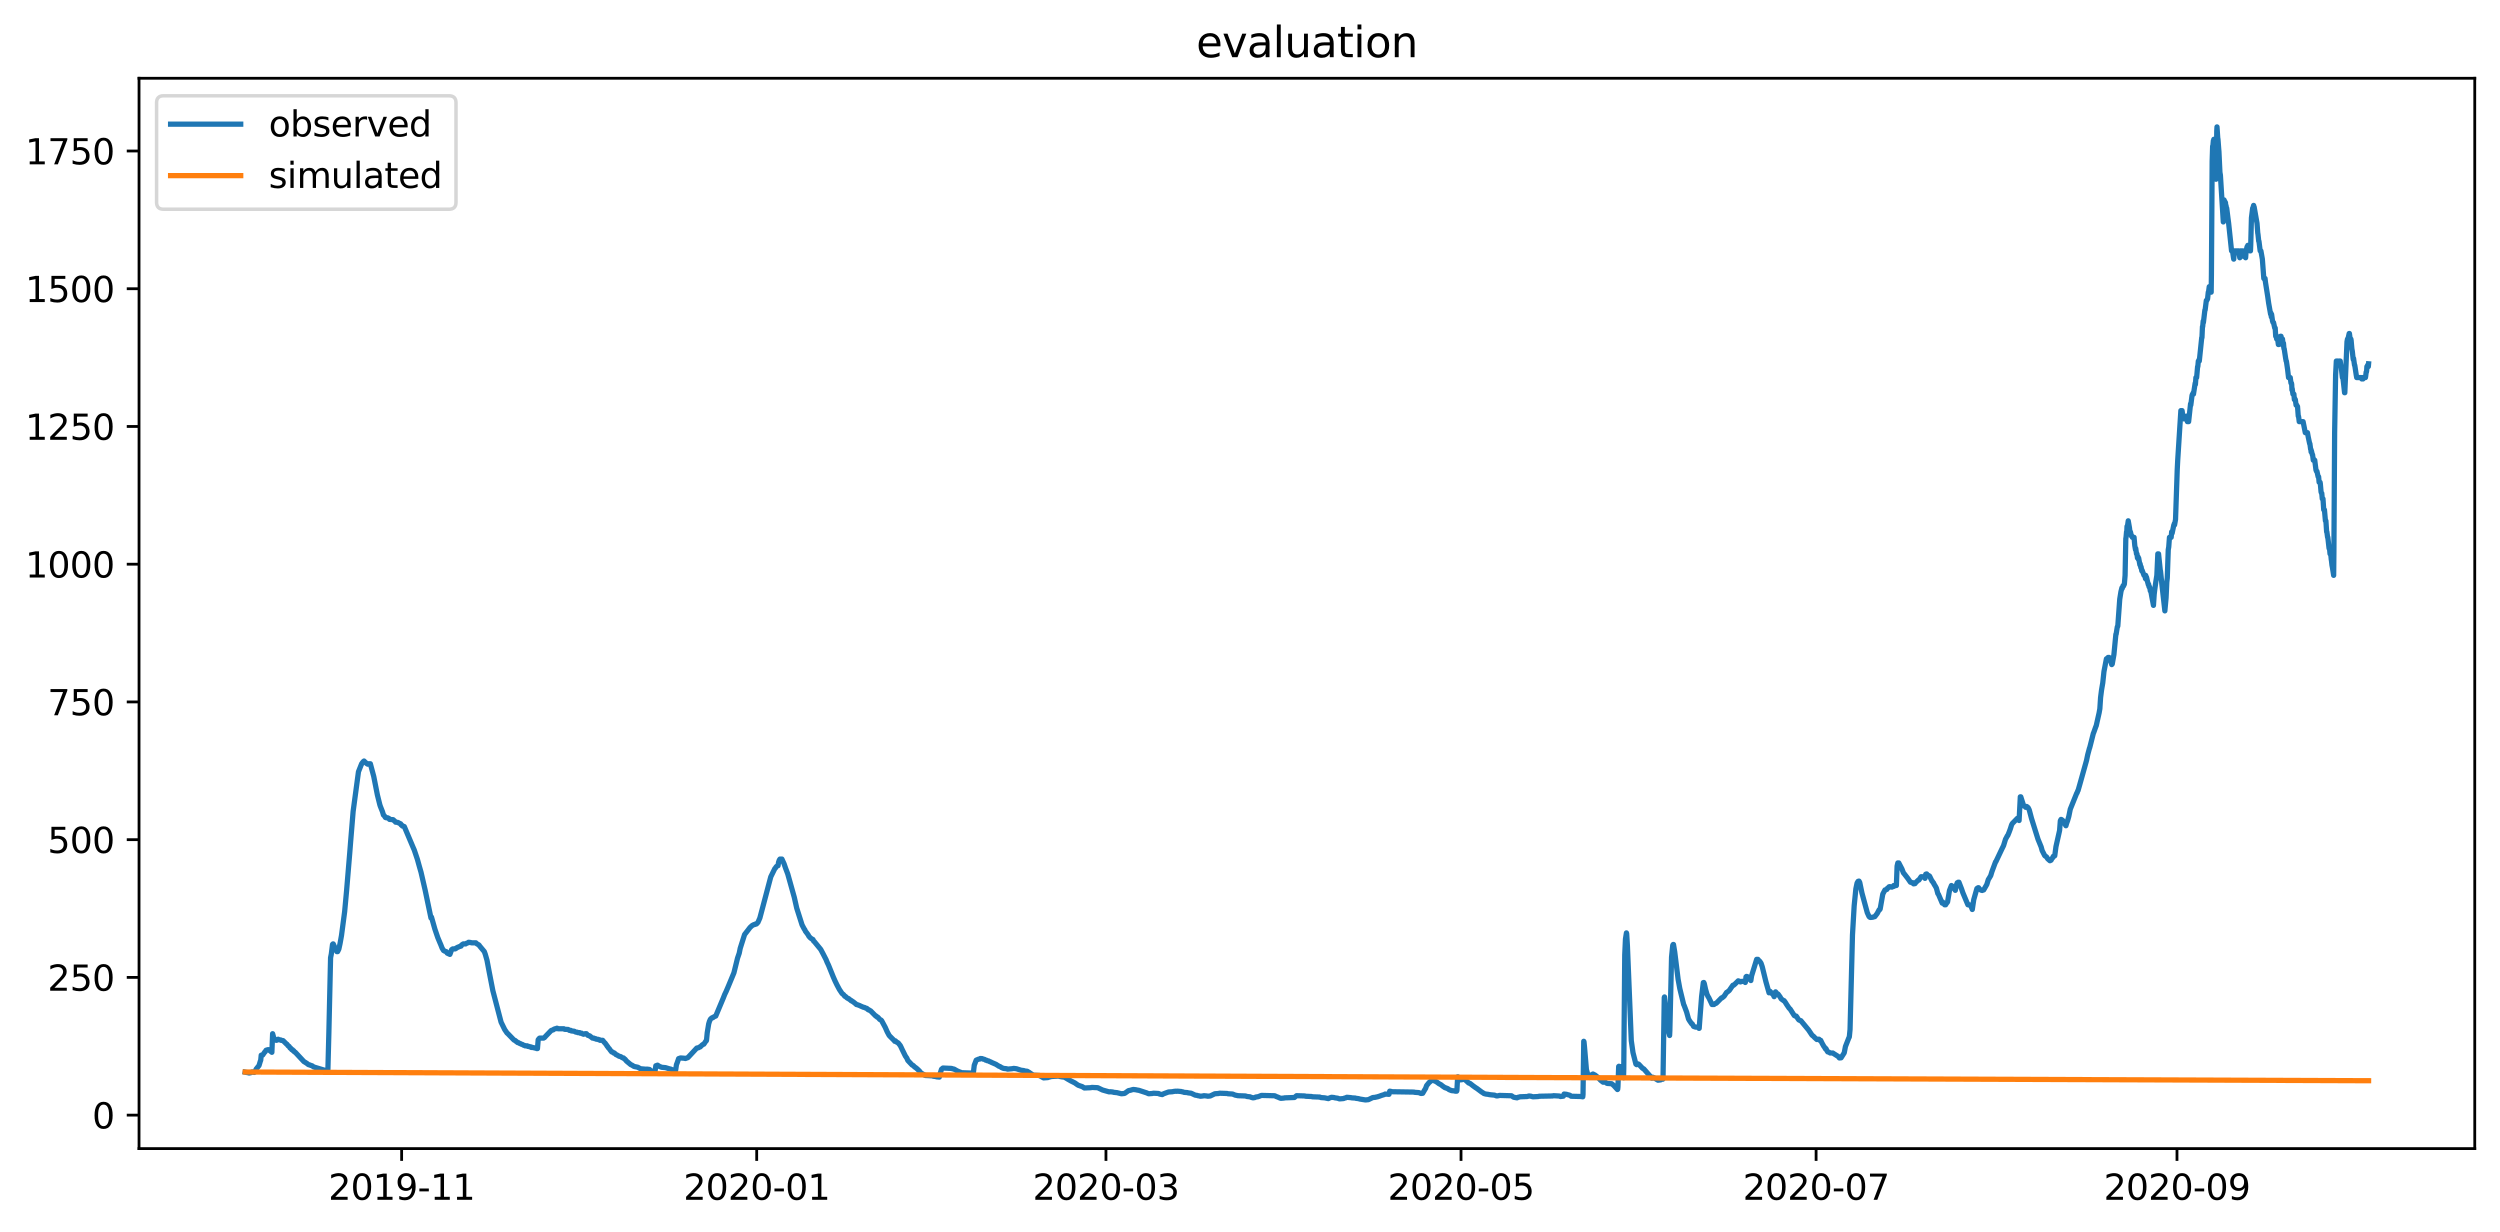 <?xml version="1.0" encoding="utf-8" standalone="no"?>
<!DOCTYPE svg PUBLIC "-//W3C//DTD SVG 1.1//EN"
  "http://www.w3.org/Graphics/SVG/1.1/DTD/svg11.dtd">
<svg xmlns:xlink="http://www.w3.org/1999/xlink" width="712.96pt" height="351.436pt" viewBox="0 0 712.96 351.436" xmlns="http://www.w3.org/2000/svg" version="1.1">
 <defs>
  <style type="text/css">*{stroke-linejoin: round; stroke-linecap: butt}</style>
 </defs>
 <g id="figure_1">
  <g id="patch_1">
   <path d="M 0 351.436 
L 712.96 351.436 
L 712.96 0 
L 0 0 
z
" style="fill: #ffffff"/>
  </g>
  <g id="axes_1">
   <g id="patch_2">
    <path d="M 39.65 327.558 
L 705.76 327.558 
L 705.76 22.318 
L 39.65 22.318 
z
" style="fill: #ffffff"/>
   </g>
   <g id="matplotlib.axis_1">
    <g id="xtick_1">
     <g id="line2d_1">
      <defs>
       <path id="m1736a0a4be" d="M 0 0 
L 0 3.5 
" style="stroke: #000000; stroke-width: 0.8"/>
      </defs>
      <g>
       <use xlink:href="#m1736a0a4be" x="114.54" y="327.558" style="stroke: #000000; stroke-width: 0.8"/>
      </g>
     </g>
     <g id="text_1">
      <!-- 2019-11 -->
      <g transform="translate(93.649 342.157) scale(0.1 -0.1)">
       <defs>
        <path id="DejaVuSans-32" d="M 1228 531 
L 3431 531 
L 3431 0 
L 469 0 
L 469 531 
Q 828 903 1448 1529 
Q 2069 2156 2228 2338 
Q 2531 2678 2651 2914 
Q 2772 3150 2772 3378 
Q 2772 3750 2511 3984 
Q 2250 4219 1831 4219 
Q 1534 4219 1204 4116 
Q 875 4013 500 3803 
L 500 4441 
Q 881 4594 1212 4672 
Q 1544 4750 1819 4750 
Q 2544 4750 2975 4387 
Q 3406 4025 3406 3419 
Q 3406 3131 3298 2873 
Q 3191 2616 2906 2266 
Q 2828 2175 2409 1742 
Q 1991 1309 1228 531 
z
" transform="scale(0.016)"/>
        <path id="DejaVuSans-30" d="M 2034 4250 
Q 1547 4250 1301 3770 
Q 1056 3291 1056 2328 
Q 1056 1369 1301 889 
Q 1547 409 2034 409 
Q 2525 409 2770 889 
Q 3016 1369 3016 2328 
Q 3016 3291 2770 3770 
Q 2525 4250 2034 4250 
z
M 2034 4750 
Q 2819 4750 3233 4129 
Q 3647 3509 3647 2328 
Q 3647 1150 3233 529 
Q 2819 -91 2034 -91 
Q 1250 -91 836 529 
Q 422 1150 422 2328 
Q 422 3509 836 4129 
Q 1250 4750 2034 4750 
z
" transform="scale(0.016)"/>
        <path id="DejaVuSans-31" d="M 794 531 
L 1825 531 
L 1825 4091 
L 703 3866 
L 703 4441 
L 1819 4666 
L 2450 4666 
L 2450 531 
L 3481 531 
L 3481 0 
L 794 0 
L 794 531 
z
" transform="scale(0.016)"/>
        <path id="DejaVuSans-39" d="M 703 97 
L 703 672 
Q 941 559 1184 500 
Q 1428 441 1663 441 
Q 2288 441 2617 861 
Q 2947 1281 2994 2138 
Q 2813 1869 2534 1725 
Q 2256 1581 1919 1581 
Q 1219 1581 811 2004 
Q 403 2428 403 3163 
Q 403 3881 828 4315 
Q 1253 4750 1959 4750 
Q 2769 4750 3195 4129 
Q 3622 3509 3622 2328 
Q 3622 1225 3098 567 
Q 2575 -91 1691 -91 
Q 1453 -91 1209 -44 
Q 966 3 703 97 
z
M 1959 2075 
Q 2384 2075 2632 2365 
Q 2881 2656 2881 3163 
Q 2881 3666 2632 3958 
Q 2384 4250 1959 4250 
Q 1534 4250 1286 3958 
Q 1038 3666 1038 3163 
Q 1038 2656 1286 2365 
Q 1534 2075 1959 2075 
z
" transform="scale(0.016)"/>
        <path id="DejaVuSans-2d" d="M 313 2009 
L 1997 2009 
L 1997 1497 
L 313 1497 
L 313 2009 
z
" transform="scale(0.016)"/>
       </defs>
       <use xlink:href="#DejaVuSans-32"/>
       <use xlink:href="#DejaVuSans-30" x="63.623"/>
       <use xlink:href="#DejaVuSans-31" x="127.246"/>
       <use xlink:href="#DejaVuSans-39" x="190.869"/>
       <use xlink:href="#DejaVuSans-2d" x="254.492"/>
       <use xlink:href="#DejaVuSans-31" x="290.576"/>
       <use xlink:href="#DejaVuSans-31" x="354.199"/>
      </g>
     </g>
    </g>
    <g id="xtick_2">
     <g id="line2d_2">
      <g>
       <use xlink:href="#m1736a0a4be" x="215.8" y="327.558" style="stroke: #000000; stroke-width: 0.8"/>
      </g>
     </g>
     <g id="text_2">
      <!-- 2020-01 -->
      <g transform="translate(194.909 342.157) scale(0.1 -0.1)">
       <use xlink:href="#DejaVuSans-32"/>
       <use xlink:href="#DejaVuSans-30" x="63.623"/>
       <use xlink:href="#DejaVuSans-32" x="127.246"/>
       <use xlink:href="#DejaVuSans-30" x="190.869"/>
       <use xlink:href="#DejaVuSans-2d" x="254.492"/>
       <use xlink:href="#DejaVuSans-30" x="290.576"/>
       <use xlink:href="#DejaVuSans-31" x="354.199"/>
      </g>
     </g>
    </g>
    <g id="xtick_3">
     <g id="line2d_3">
      <g>
       <use xlink:href="#m1736a0a4be" x="315.4" y="327.558" style="stroke: #000000; stroke-width: 0.8"/>
      </g>
     </g>
     <g id="text_3">
      <!-- 2020-03 -->
      <g transform="translate(294.509 342.157) scale(0.1 -0.1)">
       <defs>
        <path id="DejaVuSans-33" d="M 2597 2516 
Q 3050 2419 3304 2112 
Q 3559 1806 3559 1356 
Q 3559 666 3084 287 
Q 2609 -91 1734 -91 
Q 1441 -91 1130 -33 
Q 819 25 488 141 
L 488 750 
Q 750 597 1062 519 
Q 1375 441 1716 441 
Q 2309 441 2620 675 
Q 2931 909 2931 1356 
Q 2931 1769 2642 2001 
Q 2353 2234 1838 2234 
L 1294 2234 
L 1294 2753 
L 1863 2753 
Q 2328 2753 2575 2939 
Q 2822 3125 2822 3475 
Q 2822 3834 2567 4026 
Q 2313 4219 1838 4219 
Q 1578 4219 1281 4162 
Q 984 4106 628 3988 
L 628 4550 
Q 988 4650 1302 4700 
Q 1616 4750 1894 4750 
Q 2613 4750 3031 4423 
Q 3450 4097 3450 3541 
Q 3450 3153 3228 2886 
Q 3006 2619 2597 2516 
z
" transform="scale(0.016)"/>
       </defs>
       <use xlink:href="#DejaVuSans-32"/>
       <use xlink:href="#DejaVuSans-30" x="63.623"/>
       <use xlink:href="#DejaVuSans-32" x="127.246"/>
       <use xlink:href="#DejaVuSans-30" x="190.869"/>
       <use xlink:href="#DejaVuSans-2d" x="254.492"/>
       <use xlink:href="#DejaVuSans-30" x="290.576"/>
       <use xlink:href="#DejaVuSans-33" x="354.199"/>
      </g>
     </g>
    </g>
    <g id="xtick_4">
     <g id="line2d_4">
      <g>
       <use xlink:href="#m1736a0a4be" x="416.66" y="327.558" style="stroke: #000000; stroke-width: 0.8"/>
      </g>
     </g>
     <g id="text_4">
      <!-- 2020-05 -->
      <g transform="translate(395.769 342.157) scale(0.1 -0.1)">
       <defs>
        <path id="DejaVuSans-35" d="M 691 4666 
L 3169 4666 
L 3169 4134 
L 1269 4134 
L 1269 2991 
Q 1406 3038 1543 3061 
Q 1681 3084 1819 3084 
Q 2600 3084 3056 2656 
Q 3513 2228 3513 1497 
Q 3513 744 3044 326 
Q 2575 -91 1722 -91 
Q 1428 -91 1123 -41 
Q 819 9 494 109 
L 494 744 
Q 775 591 1075 516 
Q 1375 441 1709 441 
Q 2250 441 2565 725 
Q 2881 1009 2881 1497 
Q 2881 1984 2565 2268 
Q 2250 2553 1709 2553 
Q 1456 2553 1204 2497 
Q 953 2441 691 2322 
L 691 4666 
z
" transform="scale(0.016)"/>
       </defs>
       <use xlink:href="#DejaVuSans-32"/>
       <use xlink:href="#DejaVuSans-30" x="63.623"/>
       <use xlink:href="#DejaVuSans-32" x="127.246"/>
       <use xlink:href="#DejaVuSans-30" x="190.869"/>
       <use xlink:href="#DejaVuSans-2d" x="254.492"/>
       <use xlink:href="#DejaVuSans-30" x="290.576"/>
       <use xlink:href="#DejaVuSans-35" x="354.199"/>
      </g>
     </g>
    </g>
    <g id="xtick_5">
     <g id="line2d_5">
      <g>
       <use xlink:href="#m1736a0a4be" x="517.921" y="327.558" style="stroke: #000000; stroke-width: 0.8"/>
      </g>
     </g>
     <g id="text_5">
      <!-- 2020-07 -->
      <g transform="translate(497.029 342.157) scale(0.1 -0.1)">
       <defs>
        <path id="DejaVuSans-37" d="M 525 4666 
L 3525 4666 
L 3525 4397 
L 1831 0 
L 1172 0 
L 2766 4134 
L 525 4134 
L 525 4666 
z
" transform="scale(0.016)"/>
       </defs>
       <use xlink:href="#DejaVuSans-32"/>
       <use xlink:href="#DejaVuSans-30" x="63.623"/>
       <use xlink:href="#DejaVuSans-32" x="127.246"/>
       <use xlink:href="#DejaVuSans-30" x="190.869"/>
       <use xlink:href="#DejaVuSans-2d" x="254.492"/>
       <use xlink:href="#DejaVuSans-30" x="290.576"/>
       <use xlink:href="#DejaVuSans-37" x="354.199"/>
      </g>
     </g>
    </g>
    <g id="xtick_6">
     <g id="line2d_6">
      <g>
       <use xlink:href="#m1736a0a4be" x="620.841" y="327.558" style="stroke: #000000; stroke-width: 0.8"/>
      </g>
     </g>
     <g id="text_6">
      <!-- 2020-09 -->
      <g transform="translate(599.949 342.157) scale(0.1 -0.1)">
       <use xlink:href="#DejaVuSans-32"/>
       <use xlink:href="#DejaVuSans-30" x="63.623"/>
       <use xlink:href="#DejaVuSans-32" x="127.246"/>
       <use xlink:href="#DejaVuSans-30" x="190.869"/>
       <use xlink:href="#DejaVuSans-2d" x="254.492"/>
       <use xlink:href="#DejaVuSans-30" x="290.576"/>
       <use xlink:href="#DejaVuSans-39" x="354.199"/>
      </g>
     </g>
    </g>
   </g>
   <g id="matplotlib.axis_2">
    <g id="ytick_1">
     <g id="line2d_7">
      <defs>
       <path id="m6559488ea5" d="M 0 0 
L -3.5 0 
" style="stroke: #000000; stroke-width: 0.8"/>
      </defs>
      <g>
       <use xlink:href="#m6559488ea5" x="39.65" y="318.015" style="stroke: #000000; stroke-width: 0.8"/>
      </g>
     </g>
     <g id="text_7">
      <!-- 0 -->
      <g transform="translate(26.288 321.814) scale(0.1 -0.1)">
       <use xlink:href="#DejaVuSans-30"/>
      </g>
     </g>
    </g>
    <g id="ytick_2">
     <g id="line2d_8">
      <g>
       <use xlink:href="#m6559488ea5" x="39.65" y="278.737" style="stroke: #000000; stroke-width: 0.8"/>
      </g>
     </g>
     <g id="text_8">
      <!-- 250 -->
      <g transform="translate(13.562 282.536) scale(0.1 -0.1)">
       <use xlink:href="#DejaVuSans-32"/>
       <use xlink:href="#DejaVuSans-35" x="63.623"/>
       <use xlink:href="#DejaVuSans-30" x="127.246"/>
      </g>
     </g>
    </g>
    <g id="ytick_3">
     <g id="line2d_9">
      <g>
       <use xlink:href="#m6559488ea5" x="39.65" y="239.459" style="stroke: #000000; stroke-width: 0.8"/>
      </g>
     </g>
     <g id="text_9">
      <!-- 500 -->
      <g transform="translate(13.562 243.258) scale(0.1 -0.1)">
       <use xlink:href="#DejaVuSans-35"/>
       <use xlink:href="#DejaVuSans-30" x="63.623"/>
       <use xlink:href="#DejaVuSans-30" x="127.246"/>
      </g>
     </g>
    </g>
    <g id="ytick_4">
     <g id="line2d_10">
      <g>
       <use xlink:href="#m6559488ea5" x="39.65" y="200.181" style="stroke: #000000; stroke-width: 0.8"/>
      </g>
     </g>
     <g id="text_10">
      <!-- 750 -->
      <g transform="translate(13.562 203.981) scale(0.1 -0.1)">
       <use xlink:href="#DejaVuSans-37"/>
       <use xlink:href="#DejaVuSans-35" x="63.623"/>
       <use xlink:href="#DejaVuSans-30" x="127.246"/>
      </g>
     </g>
    </g>
    <g id="ytick_5">
     <g id="line2d_11">
      <g>
       <use xlink:href="#m6559488ea5" x="39.65" y="160.903" style="stroke: #000000; stroke-width: 0.8"/>
      </g>
     </g>
     <g id="text_11">
      <!-- 1000 -->
      <g transform="translate(7.2 164.703) scale(0.1 -0.1)">
       <use xlink:href="#DejaVuSans-31"/>
       <use xlink:href="#DejaVuSans-30" x="63.623"/>
       <use xlink:href="#DejaVuSans-30" x="127.246"/>
       <use xlink:href="#DejaVuSans-30" x="190.869"/>
      </g>
     </g>
    </g>
    <g id="ytick_6">
     <g id="line2d_12">
      <g>
       <use xlink:href="#m6559488ea5" x="39.65" y="121.625" style="stroke: #000000; stroke-width: 0.8"/>
      </g>
     </g>
     <g id="text_12">
      <!-- 1250 -->
      <g transform="translate(7.2 125.425) scale(0.1 -0.1)">
       <use xlink:href="#DejaVuSans-31"/>
       <use xlink:href="#DejaVuSans-32" x="63.623"/>
       <use xlink:href="#DejaVuSans-35" x="127.246"/>
       <use xlink:href="#DejaVuSans-30" x="190.869"/>
      </g>
     </g>
    </g>
    <g id="ytick_7">
     <g id="line2d_13">
      <g>
       <use xlink:href="#m6559488ea5" x="39.65" y="82.347" style="stroke: #000000; stroke-width: 0.8"/>
      </g>
     </g>
     <g id="text_13">
      <!-- 1500 -->
      <g transform="translate(7.2 86.147) scale(0.1 -0.1)">
       <use xlink:href="#DejaVuSans-31"/>
       <use xlink:href="#DejaVuSans-35" x="63.623"/>
       <use xlink:href="#DejaVuSans-30" x="127.246"/>
       <use xlink:href="#DejaVuSans-30" x="190.869"/>
      </g>
     </g>
    </g>
    <g id="ytick_8">
     <g id="line2d_14">
      <g>
       <use xlink:href="#m6559488ea5" x="39.65" y="43.069" style="stroke: #000000; stroke-width: 0.8"/>
      </g>
     </g>
     <g id="text_14">
      <!-- 1750 -->
      <g transform="translate(7.2 46.869) scale(0.1 -0.1)">
       <use xlink:href="#DejaVuSans-31"/>
       <use xlink:href="#DejaVuSans-37" x="63.623"/>
       <use xlink:href="#DejaVuSans-35" x="127.246"/>
       <use xlink:href="#DejaVuSans-30" x="190.869"/>
      </g>
     </g>
    </g>
   </g>
   <g id="line2d_15">
    <path d="M 69.928 305.765 
L 70.135 305.812 
L 70.758 305.922 
L 71.034 306.017 
L 71.519 305.922 
L 71.934 305.718 
L 72.418 305.812 
L 72.487 305.844 
L 72.694 305.624 
L 72.764 305.624 
L 73.04 304.901 
L 73.87 303.868 
L 74.216 302.709 
L 74.354 302.348 
L 74.493 300.926 
L 74.908 300.887 
L 75.53 299.983 
L 75.599 299.983 
L 75.876 299.512 
L 76.153 299.434 
L 76.36 299.355 
L 76.706 299.355 
L 76.983 299.669 
L 77.121 299.748 
L 77.536 300.101 
L 77.744 294.799 
L 78.089 296.056 
L 78.781 296.684 
L 78.85 296.684 
L 79.058 296.527 
L 79.334 296.37 
L 79.473 296.527 
L 80.026 296.566 
L 80.164 296.684 
L 80.718 296.763 
L 81.755 297.784 
L 81.824 297.784 
L 82.17 298.255 
L 82.239 298.255 
L 82.378 298.412 
L 82.447 298.412 
L 82.724 298.884 
L 82.862 298.884 
L 83.208 299.355 
L 83.415 299.355 
L 83.623 299.669 
L 83.761 299.669 
L 83.969 299.983 
L 84.176 300.062 
L 86.666 302.737 
L 87.081 302.984 
L 87.358 303.165 
L 87.565 303.298 
L 87.98 303.628 
L 88.464 303.738 
L 88.603 303.848 
L 89.018 303.943 
L 89.433 304.273 
L 92.199 305.105 
L 92.614 305.215 
L 92.96 305.419 
L 93.375 305.337 
L 93.514 305.027 
L 93.79 294.406 
L 94.274 273.117 
L 94.482 272.096 
L 94.828 269.347 
L 94.966 269.19 
L 95.035 269.19 
L 95.243 269.661 
L 95.589 270.486 
L 96.073 271.389 
L 96.28 271.389 
L 96.626 270.682 
L 96.972 269.111 
L 97.387 266.794 
L 98.286 259.998 
L 98.839 254.028 
L 99.739 243.266 
L 100.015 239.77 
L 100.707 231.404 
L 102.229 220.092 
L 103.128 217.814 
L 103.197 217.814 
L 103.335 217.5 
L 103.404 217.5 
L 103.612 217.185 
L 103.75 217.185 
L 103.819 217.028 
L 103.889 217.107 
L 104.649 217.814 
L 104.719 217.814 
L 104.857 217.932 
L 104.995 217.814 
L 105.618 217.814 
L 106.586 221.428 
L 107.624 226.691 
L 108.315 229.479 
L 108.454 229.912 
L 109.076 231.483 
L 109.353 232.425 
L 109.56 232.582 
L 109.906 233.132 
L 110.114 233.211 
L 110.529 233.211 
L 110.736 233.368 
L 110.874 233.368 
L 111.082 233.682 
L 112.119 233.761 
L 112.327 233.996 
L 112.396 233.996 
L 112.534 234.154 
L 112.673 234.232 
L 112.811 234.468 
L 113.503 234.546 
L 113.849 234.782 
L 114.056 234.821 
L 114.194 234.939 
L 114.264 234.939 
L 114.402 235.253 
L 114.609 235.332 
L 114.748 235.568 
L 115.024 235.607 
L 115.163 235.725 
L 115.301 235.725 
L 117.86 241.773 
L 118.137 242.402 
L 119.036 245.073 
L 119.589 247.076 
L 120.074 248.765 
L 121.249 253.871 
L 122.909 261.805 
L 123.048 261.53 
L 124.016 264.947 
L 124.846 267.383 
L 125.469 268.875 
L 125.676 269.347 
L 126.091 270.407 
L 126.506 271.075 
L 126.644 271.114 
L 126.783 271.232 
L 126.99 271.311 
L 127.198 271.389 
L 127.267 271.389 
L 127.544 271.821 
L 128.304 272.175 
L 128.512 271.625 
L 128.789 270.839 
L 129.134 270.604 
L 129.826 270.604 
L 129.964 270.446 
L 130.103 270.446 
L 130.241 270.289 
L 130.31 270.289 
L 130.518 270.132 
L 130.725 270.093 
L 130.933 269.975 
L 131.209 269.897 
L 131.417 269.818 
L 131.486 269.818 
L 131.624 269.504 
L 131.763 269.425 
L 132.109 269.19 
L 132.8 269.19 
L 133.008 269.032 
L 133.215 268.954 
L 133.423 268.875 
L 133.492 268.875 
L 133.63 268.718 
L 134.253 268.797 
L 134.46 268.875 
L 135.705 268.875 
L 135.982 269.15 
L 136.604 269.504 
L 136.812 269.818 
L 138.126 271.389 
L 138.403 272.175 
L 138.887 273.864 
L 139.509 277.163 
L 140.547 282.505 
L 142.899 291.499 
L 143.936 293.62 
L 144.42 294.327 
L 144.628 294.642 
L 144.766 294.72 
L 146.357 296.37 
L 146.564 296.566 
L 146.703 296.684 
L 146.91 296.723 
L 147.187 296.998 
L 147.256 296.998 
L 147.464 297.195 
L 147.602 297.313 
L 147.879 297.352 
L 148.017 297.47 
L 148.155 297.548 
L 148.363 297.627 
L 148.432 297.627 
L 148.639 297.784 
L 148.985 297.862 
L 149.331 298.098 
L 149.608 298.137 
L 149.746 298.255 
L 150.369 298.255 
L 150.507 298.412 
L 150.991 298.452 
L 151.129 298.569 
L 151.475 298.569 
L 151.544 298.727 
L 151.614 298.687 
L 151.89 298.727 
L 152.305 298.805 
L 152.513 298.884 
L 152.859 298.884 
L 153.066 299.041 
L 153.274 299.041 
L 153.481 296.527 
L 153.758 296.173 
L 153.896 296.056 
L 155.003 296.056 
L 155.21 295.899 
L 155.279 295.899 
L 155.625 295.506 
L 157.216 293.856 
L 157.493 293.778 
L 157.7 293.699 
L 157.769 293.699 
L 157.908 293.542 
L 158.115 293.463 
L 158.323 293.385 
L 158.669 293.345 
L 158.807 293.228 
L 159.014 293.267 
L 159.153 293.385 
L 160.813 293.385 
L 161.02 293.542 
L 161.989 293.581 
L 162.127 293.699 
L 162.265 293.699 
L 162.404 293.856 
L 162.819 293.856 
L 162.957 294.013 
L 163.787 294.092 
L 164.133 294.327 
L 164.617 294.367 
L 164.755 294.485 
L 165.309 294.485 
L 165.447 294.642 
L 165.862 294.642 
L 166 294.799 
L 166.277 294.838 
L 166.415 294.956 
L 166.623 294.877 
L 166.83 294.799 
L 167.245 294.799 
L 167.522 295.152 
L 167.66 295.27 
L 167.937 295.309 
L 168.075 295.427 
L 168.214 295.427 
L 168.352 295.584 
L 168.49 295.663 
L 168.974 296.056 
L 169.389 296.056 
L 169.597 296.213 
L 169.874 296.213 
L 170.081 296.37 
L 170.634 296.409 
L 170.773 296.527 
L 170.98 296.527 
L 171.119 296.684 
L 171.879 296.684 
L 172.364 297.313 
L 172.502 297.391 
L 172.986 298.059 
L 173.194 298.412 
L 173.263 298.412 
L 173.539 298.884 
L 173.678 298.962 
L 173.954 299.355 
L 174.093 299.551 
L 174.439 299.983 
L 174.715 300.023 
L 174.992 300.298 
L 175.199 300.298 
L 175.407 300.494 
L 175.684 300.769 
L 175.891 300.808 
L 176.029 300.926 
L 176.099 300.926 
L 176.306 301.083 
L 176.583 301.24 
L 176.998 301.319 
L 177.344 301.555 
L 177.482 301.633 
L 177.689 301.712 
L 177.828 301.712 
L 178.104 302.026 
L 178.243 302.065 
L 178.658 302.591 
L 179.903 303.628 
L 180.179 303.738 
L 180.525 303.943 
L 180.664 304.053 
L 180.94 304.163 
L 181.494 304.273 
L 181.909 304.367 
L 182.185 304.532 
L 182.669 304.791 
L 183.914 304.901 
L 184.191 304.925 
L 184.537 304.901 
L 185.229 304.995 
L 185.436 305.188 
L 185.644 305.337 
L 186.059 305.694 
L 186.75 305.946 
L 187.027 303.943 
L 187.304 303.848 
L 187.511 303.766 
L 188.134 304.163 
L 188.479 304.273 
L 188.618 304.367 
L 189.794 304.477 
L 190.831 304.791 
L 191.315 304.901 
L 191.454 304.995 
L 191.869 305.105 
L 192.629 305.337 
L 192.699 305.105 
L 192.906 303.656 
L 193.183 302.929 
L 193.529 301.908 
L 194.082 301.712 
L 195.119 301.79 
L 195.465 301.869 
L 195.673 301.79 
L 195.88 301.712 
L 196.157 301.633 
L 198.716 298.884 
L 199.2 298.805 
L 199.546 298.569 
L 199.684 298.569 
L 199.961 298.294 
L 200.238 298.02 
L 200.584 297.784 
L 200.722 297.784 
L 201.344 296.841 
L 201.414 296.841 
L 201.483 296.684 
L 201.69 294.524 
L 202.105 292.01 
L 202.313 291.303 
L 202.589 290.675 
L 202.866 290.4 
L 202.935 290.4 
L 203.074 290.242 
L 203.281 290.242 
L 203.419 290.085 
L 203.489 290.085 
L 203.696 289.928 
L 203.834 289.889 
L 203.973 289.771 
L 204.111 289.771 
L 206.255 284.665 
L 206.67 283.605 
L 207.085 282.74 
L 207.708 281.287 
L 209.299 277.438 
L 209.921 274.924 
L 210.336 273.235 
L 210.82 271.821 
L 211.097 270.446 
L 212.342 266.519 
L 213.379 265.183 
L 213.794 264.633 
L 214.002 264.398 
L 214.624 263.848 
L 214.832 263.808 
L 214.97 263.691 
L 215.247 263.651 
L 215.385 263.533 
L 215.662 263.533 
L 215.8 263.376 
L 215.869 263.376 
L 216.077 263.101 
L 216.146 263.062 
L 216.423 262.434 
L 216.699 261.805 
L 217.806 257.642 
L 219.812 250.061 
L 220.988 247.665 
L 221.195 247.508 
L 221.334 247.194 
L 221.749 246.88 
L 221.887 246.88 
L 222.025 245.937 
L 222.233 245.309 
L 222.44 244.994 
L 222.994 244.994 
L 223.201 245.466 
L 223.616 246.369 
L 224.031 247.587 
L 224.654 249.236 
L 226.521 255.914 
L 227.213 258.977 
L 228.734 263.769 
L 229.357 264.947 
L 229.495 265.105 
L 229.703 265.576 
L 230.187 266.204 
L 230.464 266.597 
L 230.671 266.99 
L 231.017 267.383 
L 231.501 267.776 
L 231.57 267.776 
L 231.778 267.933 
L 231.847 267.933 
L 232.054 268.404 
L 232.193 268.483 
L 234.06 270.761 
L 234.752 272.057 
L 235.582 273.667 
L 235.859 274.374 
L 236.274 275.238 
L 237.657 278.655 
L 238.141 279.755 
L 238.695 280.894 
L 239.386 282.191 
L 240.147 283.33 
L 240.562 283.644 
L 240.908 284.115 
L 241.046 284.115 
L 241.185 284.272 
L 241.254 284.272 
L 241.461 284.508 
L 241.807 284.744 
L 242.015 284.783 
L 242.291 285.058 
L 242.43 285.097 
L 242.706 285.372 
L 242.845 285.372 
L 242.983 285.529 
L 243.121 285.568 
L 243.26 285.686 
L 243.398 285.765 
L 243.882 286.158 
L 244.09 286.315 
L 244.228 286.472 
L 244.574 286.55 
L 245.196 286.786 
L 245.335 286.865 
L 246.234 287.257 
L 246.51 287.297 
L 246.718 287.414 
L 246.925 287.493 
L 247.133 287.572 
L 247.202 287.572 
L 247.479 287.886 
L 247.617 287.886 
L 247.755 288.043 
L 247.894 288.043 
L 248.101 288.2 
L 248.24 288.239 
L 248.516 288.514 
L 249.761 289.771 
L 249.9 289.771 
L 250.176 290.085 
L 250.315 290.085 
L 250.522 290.282 
L 250.868 290.714 
L 251.006 290.792 
L 251.214 290.871 
L 251.421 291.067 
L 252.459 292.992 
L 253.012 294.249 
L 253.565 295.27 
L 253.773 295.506 
L 254.949 296.684 
L 255.087 296.763 
L 255.156 296.959 
L 255.225 296.92 
L 255.364 296.841 
L 255.64 297.155 
L 255.779 297.195 
L 255.917 297.313 
L 256.125 297.391 
L 256.747 298.177 
L 257.093 298.884 
L 257.231 299.198 
L 258.2 301.162 
L 258.615 301.764 
L 258.891 302.419 
L 260.136 303.738 
L 260.413 303.848 
L 260.828 304.273 
L 261.174 304.504 
L 261.589 304.846 
L 262.211 305.443 
L 262.626 305.969 
L 263.871 306.708 
L 265.946 306.818 
L 266.085 306.912 
L 266.845 307.006 
L 267.122 307.101 
L 267.883 307.171 
L 268.16 306.02 
L 268.505 304.925 
L 268.92 304.587 
L 271.341 304.697 
L 271.618 304.791 
L 272.102 304.901 
L 273.001 305.419 
L 273.278 305.514 
L 273.416 305.624 
L 273.762 305.718 
L 274.246 305.922 
L 276.875 306.017 
L 277.359 306.291 
L 277.497 306.315 
L 277.566 306.142 
L 277.843 303.793 
L 278.396 302.34 
L 279.157 302.026 
L 279.434 302.026 
L 279.572 301.869 
L 280.125 301.908 
L 280.264 302.026 
L 280.748 302.104 
L 281.094 302.34 
L 281.301 302.34 
L 281.509 302.497 
L 281.924 302.56 
L 282.27 302.764 
L 282.615 302.874 
L 282.754 302.984 
L 283.03 303.094 
L 284.068 303.546 
L 284.345 303.738 
L 284.552 303.848 
L 284.829 304.053 
L 285.175 304.163 
L 285.382 304.296 
L 285.659 304.477 
L 285.935 304.587 
L 286.212 304.697 
L 287.111 304.791 
L 287.319 304.901 
L 288.564 304.791 
L 289.117 304.697 
L 289.878 304.791 
L 291.192 305.215 
L 291.953 305.31 
L 292.23 305.419 
L 292.99 305.514 
L 293.267 305.718 
L 293.475 305.812 
L 293.751 306.017 
L 294.65 306.614 
L 296.449 306.708 
L 296.725 306.912 
L 297.002 307.006 
L 297.21 307.195 
L 297.486 307.305 
L 297.625 307.399 
L 298.87 307.305 
L 299.077 307.195 
L 299.492 307.101 
L 299.769 307.006 
L 301.429 306.912 
L 301.844 306.865 
L 302.19 306.983 
L 302.812 307.101 
L 303.573 307.195 
L 304.195 307.564 
L 304.541 307.776 
L 305.51 308.326 
L 305.717 308.42 
L 306.27 308.703 
L 306.478 308.797 
L 307.239 309.332 
L 307.515 309.504 
L 307.792 309.599 
L 308.276 309.771 
L 308.553 309.85 
L 308.76 309.964 
L 309.245 310.274 
L 311.043 310.196 
L 311.389 310.117 
L 313.049 310.196 
L 314.432 310.856 
L 316.369 311.402 
L 316.576 311.343 
L 317.337 311.421 
L 317.614 311.515 
L 318.582 311.614 
L 318.79 311.673 
L 319.827 311.924 
L 320.726 311.826 
L 321.833 311.028 
L 322.386 310.926 
L 322.594 310.856 
L 322.87 310.777 
L 323.216 310.698 
L 323.908 310.777 
L 324.254 310.856 
L 324.807 310.95 
L 327.02 311.673 
L 327.574 311.924 
L 328.611 311.845 
L 328.957 311.767 
L 330.41 311.845 
L 330.686 312.002 
L 331.447 312.16 
L 331.862 311.924 
L 333.038 311.492 
L 333.245 311.421 
L 334.352 311.343 
L 334.698 311.264 
L 335.32 311.186 
L 335.528 311.225 
L 335.805 311.186 
L 336.842 311.284 
L 337.05 311.343 
L 337.465 311.421 
L 337.603 311.515 
L 338.64 311.594 
L 338.848 311.673 
L 339.678 311.767 
L 340.854 312.317 
L 341.407 312.395 
L 341.615 312.474 
L 342.099 312.552 
L 342.306 312.631 
L 343.067 312.552 
L 343.275 312.474 
L 344.174 312.552 
L 344.381 312.631 
L 345.142 312.552 
L 346.456 311.924 
L 347.563 311.845 
L 347.77 311.767 
L 349.984 311.845 
L 350.191 311.924 
L 351.505 312.002 
L 352.266 312.317 
L 352.681 312.395 
L 353.027 312.474 
L 355.171 312.552 
L 355.655 312.709 
L 356.485 312.788 
L 356.693 312.898 
L 357.315 313.087 
L 357.869 313.008 
L 358.076 312.867 
L 358.768 312.768 
L 359.045 312.67 
L 359.736 312.395 
L 363.54 312.493 
L 363.955 312.709 
L 364.232 312.808 
L 364.509 312.914 
L 364.924 313.102 
L 365.27 313.228 
L 366.169 313.149 
L 366.376 313.087 
L 369.143 312.988 
L 369.765 312.474 
L 372.117 312.552 
L 372.325 312.631 
L 374.054 312.709 
L 374.261 312.788 
L 376.405 312.867 
L 376.682 313.008 
L 377.789 313.087 
L 378.065 313.149 
L 378.826 313.307 
L 379.241 313.087 
L 379.518 313.008 
L 379.725 312.929 
L 380.486 313.008 
L 380.694 313.087 
L 381.455 313.189 
L 382.008 313.385 
L 383.184 313.287 
L 383.46 313.149 
L 383.806 313.087 
L 384.083 312.929 
L 385.259 313.028 
L 385.466 313.087 
L 386.504 313.149 
L 386.711 313.228 
L 387.403 313.307 
L 387.818 313.432 
L 389.409 313.684 
L 390.239 313.605 
L 391.484 313.008 
L 392.245 312.929 
L 392.452 312.867 
L 392.867 312.788 
L 393.075 312.709 
L 393.351 312.631 
L 393.974 312.395 
L 394.873 312.12 
L 395.011 312.002 
L 396.118 312.081 
L 396.325 311.186 
L 396.81 311.284 
L 397.017 311.343 
L 403.242 311.445 
L 403.45 311.515 
L 404.625 311.594 
L 405.248 311.845 
L 405.732 311.786 
L 406.216 310.946 
L 406.562 310.384 
L 406.839 309.599 
L 407.046 309.351 
L 407.53 308.75 
L 408.36 308.059 
L 408.845 308.153 
L 409.26 308.326 
L 409.467 308.42 
L 409.813 308.632 
L 410.366 309.041 
L 410.92 309.332 
L 411.473 309.771 
L 412.095 310.196 
L 412.441 310.274 
L 412.58 310.369 
L 412.856 310.447 
L 413.271 310.757 
L 413.963 311.028 
L 414.793 311.107 
L 415 311.186 
L 415.415 311.186 
L 415.485 311.021 
L 415.692 307.124 
L 415.761 307.101 
L 416.245 307.776 
L 416.522 307.965 
L 417.145 307.87 
L 417.352 307.776 
L 417.767 307.87 
L 418.874 308.876 
L 419.22 308.97 
L 420.119 309.677 
L 420.395 309.874 
L 420.81 310.176 
L 421.156 310.388 
L 422.54 311.421 
L 422.955 311.673 
L 423.162 311.845 
L 423.508 311.944 
L 423.715 312.002 
L 424.476 312.101 
L 424.684 312.16 
L 425.306 312.238 
L 426.205 312.317 
L 426.828 312.552 
L 427.381 312.474 
L 427.589 312.395 
L 431.047 312.493 
L 431.67 312.914 
L 432.638 313.087 
L 432.915 312.929 
L 433.26 312.867 
L 433.468 312.788 
L 435.543 312.709 
L 436.027 312.552 
L 436.65 312.631 
L 436.857 312.709 
L 437.203 312.788 
L 438.725 312.709 
L 438.932 312.631 
L 442.805 312.552 
L 443.013 312.474 
L 444.742 312.572 
L 445.019 312.709 
L 445.849 312.611 
L 446.056 312.002 
L 446.748 312.081 
L 446.955 312.16 
L 447.37 312.258 
L 447.578 312.317 
L 447.716 312.356 
L 448.062 312.631 
L 451.036 312.709 
L 451.244 312.788 
L 451.382 312.788 
L 451.451 312.128 
L 451.659 296.959 
L 451.728 297.077 
L 451.866 298.491 
L 452.42 305.027 
L 452.835 306.519 
L 453.042 306.818 
L 453.526 306.708 
L 454.287 306.291 
L 454.91 306.614 
L 455.878 307.399 
L 456.431 308.035 
L 456.57 308.153 
L 457.192 308.632 
L 457.33 308.609 
L 457.538 308.515 
L 457.676 308.609 
L 457.815 308.632 
L 458.299 308.97 
L 459.613 309.064 
L 460.028 309.39 
L 460.374 309.724 
L 461.273 310.718 
L 461.342 310.636 
L 461.411 309.956 
L 461.619 304.159 
L 461.688 304.08 
L 461.965 304.901 
L 462.103 304.614 
L 462.31 304.163 
L 462.449 304.371 
L 462.795 306.272 
L 463.002 307.348 
L 463.071 304.834 
L 463.348 272.371 
L 463.555 267.815 
L 463.832 266.047 
L 463.901 266.283 
L 464.109 269.7 
L 465.215 296.763 
L 465.7 300.18 
L 466.53 303.463 
L 466.737 303.628 
L 466.945 303.518 
L 467.152 303.408 
L 467.36 303.518 
L 468.466 304.697 
L 468.743 304.791 
L 471.095 307.47 
L 471.302 307.195 
L 471.579 307.305 
L 472.824 308.059 
L 473.585 307.965 
L 473.723 307.753 
L 473.93 307.588 
L 474.207 307.776 
L 474.276 307.018 
L 474.622 284.429 
L 474.691 284.312 
L 475.729 293.581 
L 476.144 295.309 
L 476.213 293.974 
L 476.697 272.96 
L 477.043 269.543 
L 477.181 269.347 
L 477.25 269.347 
L 477.596 271.428 
L 478.565 279.245 
L 479.049 281.916 
L 480.155 286.472 
L 480.294 286.747 
L 480.985 288.593 
L 481.539 290.596 
L 481.815 291.067 
L 482.438 291.971 
L 482.576 291.971 
L 482.991 292.717 
L 483.545 292.913 
L 484.236 292.913 
L 484.513 293.267 
L 484.582 293.267 
L 484.79 290.439 
L 485.274 284.154 
L 485.758 280.227 
L 485.896 280.187 
L 486.035 280.502 
L 486.38 282.073 
L 486.795 283.526 
L 487.141 284.272 
L 487.28 284.429 
L 488.248 286.472 
L 488.801 286.472 
L 488.94 286.315 
L 489.009 286.315 
L 489.216 286.158 
L 489.355 286.158 
L 489.562 286 
L 490.945 284.586 
L 491.084 284.586 
L 491.291 284.429 
L 491.706 284.076 
L 492.398 283.015 
L 492.467 283.015 
L 492.675 282.858 
L 493.159 282.465 
L 493.643 281.758 
L 494.196 280.973 
L 494.404 280.973 
L 494.542 280.816 
L 494.68 280.737 
L 495.718 279.716 
L 495.925 279.795 
L 496.133 279.873 
L 496.202 279.873 
L 496.34 280.03 
L 496.548 279.952 
L 496.755 279.873 
L 497.516 279.873 
L 497.724 280.187 
L 497.793 279.873 
L 497.931 278.577 
L 498.07 278.459 
L 498.277 278.498 
L 498.554 278.773 
L 499.315 279.637 
L 499.522 278.302 
L 500.975 273.589 
L 501.32 273.589 
L 501.528 273.903 
L 501.597 273.903 
L 501.874 274.178 
L 502.22 274.688 
L 502.565 275.71 
L 503.603 279.952 
L 504.502 283.133 
L 504.64 282.701 
L 504.779 282.701 
L 505.055 283.015 
L 505.194 283.172 
L 505.471 283.487 
L 505.609 283.565 
L 505.816 283.919 
L 505.955 284.233 
L 506.024 284.154 
L 506.231 283.015 
L 506.37 282.858 
L 506.508 283.015 
L 506.785 283.369 
L 506.923 283.487 
L 507.061 283.487 
L 507.269 283.762 
L 507.407 283.958 
L 507.684 284.351 
L 507.961 284.861 
L 508.514 285.254 
L 508.652 285.372 
L 508.791 285.372 
L 508.998 285.647 
L 509.136 285.843 
L 509.551 286.511 
L 510.243 287.532 
L 510.52 287.768 
L 511.696 289.614 
L 511.834 289.614 
L 511.972 289.771 
L 512.249 289.771 
L 512.526 290.164 
L 512.733 290.517 
L 513.01 290.871 
L 513.079 290.871 
L 513.286 291.028 
L 513.563 291.067 
L 515.776 293.738 
L 516.745 295.192 
L 517.229 295.584 
L 517.436 295.82 
L 518.128 296.448 
L 518.474 296.37 
L 518.751 296.37 
L 518.958 296.684 
L 519.235 296.684 
L 519.65 297.548 
L 520.134 298.412 
L 520.272 298.569 
L 520.618 299.159 
L 520.687 299.001 
L 520.756 299.08 
L 521.033 299.669 
L 521.241 299.983 
L 521.586 300.062 
L 521.932 300.298 
L 522.693 300.298 
L 522.901 300.455 
L 524.215 301.28 
L 524.561 301.712 
L 525.045 301.672 
L 525.944 300.258 
L 526.29 298.452 
L 527.258 295.977 
L 527.396 295.741 
L 527.604 293.581 
L 528.296 266.636 
L 528.78 258.31 
L 529.264 253.478 
L 529.61 251.829 
L 529.886 251.357 
L 530.094 251.279 
L 530.163 251.279 
L 530.371 251.672 
L 530.993 254.657 
L 532.515 260.273 
L 532.999 261.334 
L 533.206 261.57 
L 533.414 261.648 
L 534.106 261.57 
L 534.313 261.491 
L 534.659 261.412 
L 535.351 260.509 
L 535.904 259.449 
L 536.042 259.449 
L 536.181 259.291 
L 536.941 254.971 
L 537.564 253.793 
L 537.771 253.793 
L 537.979 253.635 
L 538.117 253.635 
L 538.256 253.321 
L 538.325 253.321 
L 538.463 253.164 
L 538.532 253.164 
L 538.74 252.889 
L 539.016 252.85 
L 539.224 252.928 
L 539.431 253.007 
L 539.639 252.968 
L 539.777 252.85 
L 539.846 252.85 
L 540.054 252.536 
L 540.123 252.771 
L 540.192 252.614 
L 540.4 252.536 
L 540.815 252.536 
L 541.022 246.997 
L 541.23 246.094 
L 541.506 246.094 
L 542.406 247.822 
L 542.821 248.922 
L 543.028 249.158 
L 544.066 250.493 
L 544.826 251.593 
L 545.034 251.593 
L 545.241 251.75 
L 545.587 251.75 
L 545.726 252.064 
L 546.141 251.986 
L 546.348 251.672 
L 547.109 250.965 
L 547.247 250.965 
L 547.87 250.022 
L 548.631 250.061 
L 548.769 250.179 
L 548.838 250.179 
L 548.976 250.493 
L 549.184 249.315 
L 549.391 249.236 
L 549.461 249.236 
L 549.806 249.708 
L 550.083 249.708 
L 550.221 249.865 
L 550.291 249.865 
L 550.982 251.279 
L 551.051 251.279 
L 551.328 251.75 
L 551.397 251.75 
L 551.605 252.221 
L 551.951 252.771 
L 552.227 253.282 
L 552.642 254.853 
L 552.781 254.971 
L 553.887 257.563 
L 554.026 257.249 
L 554.441 257.799 
L 554.579 258.035 
L 554.856 258.035 
L 555.063 257.681 
L 555.409 257.249 
L 555.962 253.95 
L 556.516 252.536 
L 556.931 252.85 
L 557.069 252.85 
L 557.484 253.714 
L 557.622 253.91 
L 557.83 252.693 
L 558.176 251.75 
L 558.314 251.711 
L 558.452 251.593 
L 558.66 251.593 
L 559.421 253.557 
L 559.766 254.578 
L 561.081 257.72 
L 561.219 258.035 
L 561.634 258.035 
L 561.841 258.192 
L 562.187 258.663 
L 562.464 259.37 
L 562.879 256.581 
L 563.778 253.4 
L 564.124 253.164 
L 564.262 253.164 
L 564.608 253.635 
L 564.677 253.635 
L 564.885 253.832 
L 565.3 253.95 
L 565.507 253.793 
L 565.715 253.793 
L 566.614 252.221 
L 567.029 250.847 
L 567.306 250.415 
L 567.513 250.061 
L 567.721 249.708 
L 568.066 248.569 
L 569.104 245.78 
L 569.173 245.78 
L 570.902 242.127 
L 571.386 241.145 
L 571.94 239.338 
L 572.286 238.71 
L 572.424 238.396 
L 572.562 238.317 
L 572.977 237.296 
L 573.323 236.353 
L 573.669 235.253 
L 573.876 234.861 
L 575.329 233.368 
L 575.536 233.447 
L 575.813 233.996 
L 576.159 227.241 
L 576.297 227.241 
L 577.127 229.833 
L 577.473 229.912 
L 577.681 230.226 
L 577.888 230.226 
L 577.957 229.99 
L 578.026 230.069 
L 578.096 230.069 
L 578.234 230.226 
L 578.372 230.304 
L 578.58 230.697 
L 578.718 231.011 
L 579.341 233.368 
L 581.208 239.338 
L 582.107 241.538 
L 582.384 242.559 
L 583.145 244.052 
L 583.629 244.366 
L 583.975 244.916 
L 584.597 245.466 
L 584.736 245.426 
L 584.874 245.309 
L 584.943 245.309 
L 585.151 244.876 
L 585.358 244.68 
L 585.566 244.209 
L 585.842 244.169 
L 585.981 244.052 
L 586.326 241.459 
L 587.364 236.824 
L 587.571 234.075 
L 587.779 233.682 
L 587.986 233.761 
L 588.194 233.996 
L 588.263 233.996 
L 589.162 235.489 
L 589.37 234.782 
L 589.646 234.036 
L 589.992 232.818 
L 590.407 230.776 
L 592.275 226.141 
L 592.344 226.141 
L 592.551 225.512 
L 592.621 225.473 
L 593.105 223.784 
L 595.041 216.871 
L 595.387 215.222 
L 595.871 213.415 
L 595.941 213.258 
L 596.148 212.472 
L 596.978 209.173 
L 597.116 208.859 
L 597.67 207.287 
L 597.808 206.973 
L 598.638 203.281 
L 598.846 202.103 
L 599.053 198.921 
L 599.33 196.761 
L 599.676 194.719 
L 600.021 191.498 
L 600.713 187.884 
L 600.782 187.884 
L 600.851 188.081 
L 600.99 187.688 
L 601.059 188.081 
L 601.197 187.491 
L 601.266 187.688 
L 601.336 187.491 
L 601.405 187.884 
L 601.474 187.491 
L 601.681 188.081 
L 601.751 187.884 
L 602.235 189.534 
L 602.304 189.062 
L 602.373 189.377 
L 602.857 186.667 
L 603.411 180.893 
L 603.48 180.893 
L 603.826 178.732 
L 603.895 178.732 
L 603.964 178.536 
L 604.517 170.877 
L 604.863 168.716 
L 605.14 167.617 
L 605.209 167.852 
L 605.416 167.185 
L 605.486 166.988 
L 605.555 167.185 
L 605.831 166.595 
L 606.039 164.082 
L 606.246 153.634 
L 606.316 153.241 
L 606.454 151.67 
L 606.523 151.67 
L 606.592 150.099 
L 606.661 150.492 
L 606.938 148.528 
L 607.284 150.492 
L 607.422 151.67 
L 607.561 151.67 
L 607.837 152.848 
L 607.976 152.848 
L 608.114 153.241 
L 608.598 153.241 
L 608.806 155.598 
L 609.013 156.776 
L 609.082 156.383 
L 609.29 157.954 
L 609.428 157.954 
L 609.566 159.133 
L 609.705 158.74 
L 609.843 159.525 
L 609.912 159.133 
L 610.258 161.097 
L 610.327 160.782 
L 610.535 161.882 
L 610.604 161.646 
L 610.811 162.825 
L 610.881 162.589 
L 611.434 164.082 
L 611.572 164.082 
L 611.641 164.317 
L 611.711 164.082 
L 611.849 165.024 
L 611.918 164.082 
L 612.056 165.221 
L 612.126 164.553 
L 612.195 164.789 
L 612.471 166.006 
L 612.679 166.792 
L 612.748 166.595 
L 612.886 167.381 
L 613.025 167.381 
L 613.163 168.049 
L 613.232 168.52 
L 613.301 168.324 
L 613.371 168.52 
L 613.647 170.091 
L 614.131 172.644 
L 614.339 169.502 
L 614.477 168.324 
L 614.823 165.81 
L 615.1 164.082 
L 615.376 157.954 
L 615.584 157.954 
L 616.068 162.589 
L 616.137 162.825 
L 616.552 166.792 
L 617.382 174.215 
L 617.728 170.484 
L 617.936 166.006 
L 618.074 164.789 
L 618.351 156.776 
L 618.489 155.99 
L 618.696 153.241 
L 619.181 153.241 
L 619.319 151.67 
L 619.388 151.67 
L 619.457 152.063 
L 619.941 149.706 
L 620.011 149.706 
L 620.08 149.313 
L 620.149 149.706 
L 620.356 148.528 
L 620.426 148.135 
L 620.91 133.995 
L 621.048 131.245 
L 621.947 117.105 
L 622.016 117.498 
L 622.086 117.105 
L 622.224 117.498 
L 622.293 117.105 
L 622.57 119.069 
L 622.639 119.069 
L 622.708 118.676 
L 622.846 119.462 
L 622.916 119.069 
L 622.985 119.462 
L 623.123 119.069 
L 623.469 119.069 
L 623.538 118.676 
L 623.815 120.247 
L 623.884 119.462 
L 623.953 119.855 
L 624.091 120.247 
L 624.161 120.247 
L 624.714 115.141 
L 624.783 115.534 
L 625.129 112.785 
L 625.267 112.392 
L 625.406 112.392 
L 625.475 111.999 
L 625.544 112.392 
L 626.028 109.25 
L 626.097 109.642 
L 626.236 107.679 
L 626.443 107.679 
L 626.72 104.536 
L 626.789 104.536 
L 626.927 102.965 
L 627.066 102.965 
L 627.135 102.572 
L 627.204 102.965 
L 627.896 96.288 
L 627.965 96.288 
L 628.103 93.146 
L 628.172 93.146 
L 628.311 91.575 
L 628.38 91.967 
L 628.795 88.432 
L 628.864 88.432 
L 629.21 85.683 
L 629.348 85.683 
L 629.486 85.29 
L 629.556 85.29 
L 629.763 83.326 
L 629.832 83.326 
L 630.04 81.755 
L 630.109 82.541 
L 630.178 82.148 
L 630.247 81.755 
L 630.455 82.933 
L 630.593 83.326 
L 630.662 78.22 
L 630.87 46.012 
L 631.008 41.692 
L 631.077 41.692 
L 631.216 40.12 
L 631.285 40.906 
L 631.354 39.728 
L 631.907 49.94 
L 631.976 51.118 
L 632.046 50.333 
L 632.184 37.371 
L 632.253 36.193 
L 632.461 39.335 
L 632.53 39.728 
L 632.737 42.477 
L 632.806 43.263 
L 633.083 49.154 
L 633.221 49.94 
L 634.051 63.294 
L 634.121 62.509 
L 634.259 57.01 
L 634.397 57.403 
L 634.466 57.403 
L 634.536 58.188 
L 634.605 57.796 
L 634.674 57.796 
L 634.743 58.974 
L 634.812 58.581 
L 634.951 59.367 
L 635.02 59.367 
L 635.366 62.116 
L 635.573 63.687 
L 635.781 65.651 
L 636.403 71.543 
L 636.68 71.543 
L 636.956 73.507 
L 637.026 73.9 
L 637.164 71.543 
L 637.302 71.543 
L 637.371 71.936 
L 637.51 71.543 
L 638.201 71.543 
L 638.34 71.936 
L 638.409 71.543 
L 638.755 73.507 
L 638.962 71.543 
L 639.516 71.543 
L 639.585 71.936 
L 639.654 71.543 
L 639.723 71.936 
L 639.861 73.114 
L 640.346 73.114 
L 640.415 73.507 
L 640.553 71.543 
L 640.83 70.364 
L 640.968 70.364 
L 641.037 69.972 
L 641.245 70.757 
L 641.383 70.757 
L 641.452 71.15 
L 641.521 70.757 
L 641.66 71.543 
L 641.798 71.543 
L 641.867 69.972 
L 642.075 62.116 
L 642.421 59.367 
L 642.49 59.367 
L 642.697 58.581 
L 642.766 59.759 
L 642.836 58.974 
L 642.905 59.367 
L 643.666 63.687 
L 643.873 66.437 
L 643.942 66.829 
L 644.15 68.793 
L 644.219 68.793 
L 644.565 71.543 
L 644.772 71.543 
L 645.187 73.9 
L 645.602 79.398 
L 645.81 79.398 
L 645.879 79.791 
L 645.948 79.398 
L 646.086 80.577 
L 646.709 84.505 
L 646.986 86.468 
L 647.539 89.611 
L 647.608 89.218 
L 647.746 90.396 
L 647.816 89.611 
L 648.092 91.575 
L 648.231 91.967 
L 648.369 91.967 
L 648.715 93.538 
L 648.853 93.538 
L 648.991 95.895 
L 649.061 95.502 
L 649.268 96.681 
L 649.545 96.681 
L 649.752 98.252 
L 649.891 98.252 
L 650.098 96.681 
L 650.167 96.681 
L 650.375 95.895 
L 650.513 95.895 
L 650.651 96.681 
L 650.928 96.681 
L 651.136 98.645 
L 651.205 97.859 
L 651.343 99.43 
L 651.412 99.43 
L 651.827 102.18 
L 651.966 102.965 
L 652.035 102.965 
L 652.381 105.322 
L 652.657 107.679 
L 653.141 107.679 
L 653.349 109.25 
L 653.487 109.25 
L 653.556 109.642 
L 653.626 111.214 
L 653.695 110.821 
L 653.902 112.392 
L 654.179 112.392 
L 654.317 113.963 
L 654.386 113.57 
L 654.525 113.963 
L 654.594 113.963 
L 654.801 115.534 
L 655.009 115.534 
L 655.147 115.927 
L 655.216 115.927 
L 655.424 118.676 
L 655.493 118.676 
L 655.562 119.069 
L 655.701 120.247 
L 656.807 120.247 
L 657.43 123.39 
L 658.052 123.39 
L 658.26 124.568 
L 658.675 126.532 
L 658.744 126.532 
L 658.951 128.103 
L 659.021 128.103 
L 659.09 128.889 
L 659.159 128.496 
L 659.436 129.674 
L 659.505 129.674 
L 659.712 131.245 
L 659.781 130.853 
L 659.92 131.245 
L 660.127 131.245 
L 660.473 133.995 
L 660.611 134.388 
L 660.75 134.388 
L 661.096 135.959 
L 661.234 135.959 
L 661.372 137.53 
L 661.649 137.53 
L 661.718 137.923 
L 661.926 140.279 
L 662.064 140.672 
L 662.133 140.672 
L 662.271 142.243 
L 662.479 142.243 
L 662.686 145.385 
L 662.894 145.385 
L 663.171 148.528 
L 663.309 148.528 
L 663.516 151.67 
L 663.586 151.67 
L 663.793 153.241 
L 663.862 153.241 
L 664.208 156.383 
L 664.346 156.383 
L 664.485 157.954 
L 664.692 157.954 
L 664.831 159.525 
L 664.9 159.918 
L 665.038 161.175 
L 665.176 161.882 
L 665.522 164.082 
L 665.591 157.522 
L 665.799 123.39 
L 666.076 106.893 
L 666.283 102.965 
L 666.767 102.965 
L 666.836 103.751 
L 666.906 103.358 
L 667.044 102.965 
L 667.39 102.965 
L 667.597 104.536 
L 667.666 104.536 
L 668.012 107.679 
L 668.151 107.679 
L 668.289 108.857 
L 668.635 111.999 
L 668.704 111.999 
L 669.326 97.466 
L 669.465 96.681 
L 669.603 96.681 
L 669.949 95.11 
L 670.018 95.11 
L 670.226 96.681 
L 670.433 96.681 
L 670.502 97.074 
L 670.71 99.43 
L 670.848 100.216 
L 671.056 102.18 
L 671.125 102.572 
L 671.194 102.18 
L 671.471 104.144 
L 671.54 104.144 
L 671.955 106.893 
L 672.093 107.679 
L 673.407 107.679 
L 673.546 108.071 
L 673.684 107.679 
L 673.822 107.679 
L 673.891 108.071 
L 674.03 107.679 
L 674.583 107.679 
L 674.652 107.286 
L 674.791 106.107 
L 674.86 106.107 
L 674.929 105.715 
L 674.998 104.536 
L 675.067 104.929 
L 675.206 104.144 
L 675.344 104.536 
L 675.413 104.536 
L 675.482 103.751 
L 675.482 103.751 
" clip-path="url(#p8b9eefadf7)" style="fill: none; stroke: #1f77b4; stroke-width: 1.5; stroke-linecap: square"/>
   </g>
   <g id="line2d_16">
    <path d="M 69.928 305.718 
L 437.134 307.292 
L 675.482 308.205 
L 675.482 308.205 
" clip-path="url(#p8b9eefadf7)" style="fill: none; stroke: #ff7f0e; stroke-width: 1.5; stroke-linecap: square"/>
   </g>
   <g id="patch_3">
    <path d="M 39.65 327.558 
L 39.65 22.318 
" style="fill: none; stroke: #000000; stroke-width: 0.8; stroke-linejoin: miter; stroke-linecap: square"/>
   </g>
   <g id="patch_4">
    <path d="M 705.76 327.558 
L 705.76 22.318 
" style="fill: none; stroke: #000000; stroke-width: 0.8; stroke-linejoin: miter; stroke-linecap: square"/>
   </g>
   <g id="patch_5">
    <path d="M 39.65 327.558 
L 705.76 327.558 
" style="fill: none; stroke: #000000; stroke-width: 0.8; stroke-linejoin: miter; stroke-linecap: square"/>
   </g>
   <g id="patch_6">
    <path d="M 39.65 22.318 
L 705.76 22.318 
" style="fill: none; stroke: #000000; stroke-width: 0.8; stroke-linejoin: miter; stroke-linecap: square"/>
   </g>
   <g id="text_15">
    <!-- evaluation -->
    <g transform="translate(341.146 16.318) scale(0.12 -0.12)">
     <defs>
      <path id="DejaVuSans-65" d="M 3597 1894 
L 3597 1613 
L 953 1613 
Q 991 1019 1311 708 
Q 1631 397 2203 397 
Q 2534 397 2845 478 
Q 3156 559 3463 722 
L 3463 178 
Q 3153 47 2828 -22 
Q 2503 -91 2169 -91 
Q 1331 -91 842 396 
Q 353 884 353 1716 
Q 353 2575 817 3079 
Q 1281 3584 2069 3584 
Q 2775 3584 3186 3129 
Q 3597 2675 3597 1894 
z
M 3022 2063 
Q 3016 2534 2758 2815 
Q 2500 3097 2075 3097 
Q 1594 3097 1305 2825 
Q 1016 2553 972 2059 
L 3022 2063 
z
" transform="scale(0.016)"/>
      <path id="DejaVuSans-76" d="M 191 3500 
L 800 3500 
L 1894 563 
L 2988 3500 
L 3597 3500 
L 2284 0 
L 1503 0 
L 191 3500 
z
" transform="scale(0.016)"/>
      <path id="DejaVuSans-61" d="M 2194 1759 
Q 1497 1759 1228 1600 
Q 959 1441 959 1056 
Q 959 750 1161 570 
Q 1363 391 1709 391 
Q 2188 391 2477 730 
Q 2766 1069 2766 1631 
L 2766 1759 
L 2194 1759 
z
M 3341 1997 
L 3341 0 
L 2766 0 
L 2766 531 
Q 2569 213 2275 61 
Q 1981 -91 1556 -91 
Q 1019 -91 701 211 
Q 384 513 384 1019 
Q 384 1609 779 1909 
Q 1175 2209 1959 2209 
L 2766 2209 
L 2766 2266 
Q 2766 2663 2505 2880 
Q 2244 3097 1772 3097 
Q 1472 3097 1187 3025 
Q 903 2953 641 2809 
L 641 3341 
Q 956 3463 1253 3523 
Q 1550 3584 1831 3584 
Q 2591 3584 2966 3190 
Q 3341 2797 3341 1997 
z
" transform="scale(0.016)"/>
      <path id="DejaVuSans-6c" d="M 603 4863 
L 1178 4863 
L 1178 0 
L 603 0 
L 603 4863 
z
" transform="scale(0.016)"/>
      <path id="DejaVuSans-75" d="M 544 1381 
L 544 3500 
L 1119 3500 
L 1119 1403 
Q 1119 906 1312 657 
Q 1506 409 1894 409 
Q 2359 409 2629 706 
Q 2900 1003 2900 1516 
L 2900 3500 
L 3475 3500 
L 3475 0 
L 2900 0 
L 2900 538 
Q 2691 219 2414 64 
Q 2138 -91 1772 -91 
Q 1169 -91 856 284 
Q 544 659 544 1381 
z
M 1991 3584 
L 1991 3584 
z
" transform="scale(0.016)"/>
      <path id="DejaVuSans-74" d="M 1172 4494 
L 1172 3500 
L 2356 3500 
L 2356 3053 
L 1172 3053 
L 1172 1153 
Q 1172 725 1289 603 
Q 1406 481 1766 481 
L 2356 481 
L 2356 0 
L 1766 0 
Q 1100 0 847 248 
Q 594 497 594 1153 
L 594 3053 
L 172 3053 
L 172 3500 
L 594 3500 
L 594 4494 
L 1172 4494 
z
" transform="scale(0.016)"/>
      <path id="DejaVuSans-69" d="M 603 3500 
L 1178 3500 
L 1178 0 
L 603 0 
L 603 3500 
z
M 603 4863 
L 1178 4863 
L 1178 4134 
L 603 4134 
L 603 4863 
z
" transform="scale(0.016)"/>
      <path id="DejaVuSans-6f" d="M 1959 3097 
Q 1497 3097 1228 2736 
Q 959 2375 959 1747 
Q 959 1119 1226 758 
Q 1494 397 1959 397 
Q 2419 397 2687 759 
Q 2956 1122 2956 1747 
Q 2956 2369 2687 2733 
Q 2419 3097 1959 3097 
z
M 1959 3584 
Q 2709 3584 3137 3096 
Q 3566 2609 3566 1747 
Q 3566 888 3137 398 
Q 2709 -91 1959 -91 
Q 1206 -91 779 398 
Q 353 888 353 1747 
Q 353 2609 779 3096 
Q 1206 3584 1959 3584 
z
" transform="scale(0.016)"/>
      <path id="DejaVuSans-6e" d="M 3513 2113 
L 3513 0 
L 2938 0 
L 2938 2094 
Q 2938 2591 2744 2837 
Q 2550 3084 2163 3084 
Q 1697 3084 1428 2787 
Q 1159 2491 1159 1978 
L 1159 0 
L 581 0 
L 581 3500 
L 1159 3500 
L 1159 2956 
Q 1366 3272 1645 3428 
Q 1925 3584 2291 3584 
Q 2894 3584 3203 3211 
Q 3513 2838 3513 2113 
z
" transform="scale(0.016)"/>
     </defs>
     <use xlink:href="#DejaVuSans-65"/>
     <use xlink:href="#DejaVuSans-76" x="61.523"/>
     <use xlink:href="#DejaVuSans-61" x="120.703"/>
     <use xlink:href="#DejaVuSans-6c" x="181.982"/>
     <use xlink:href="#DejaVuSans-75" x="209.766"/>
     <use xlink:href="#DejaVuSans-61" x="273.145"/>
     <use xlink:href="#DejaVuSans-74" x="334.424"/>
     <use xlink:href="#DejaVuSans-69" x="373.633"/>
     <use xlink:href="#DejaVuSans-6f" x="401.416"/>
     <use xlink:href="#DejaVuSans-6e" x="462.598"/>
    </g>
   </g>
   <g id="legend_1">
    <g id="patch_7">
     <path d="M 46.65 59.674 
L 128.044 59.674 
Q 130.044 59.674 130.044 57.674 
L 130.044 29.318 
Q 130.044 27.318 128.044 27.318 
L 46.65 27.318 
Q 44.65 27.318 44.65 29.318 
L 44.65 57.674 
Q 44.65 59.674 46.65 59.674 
z
" style="fill: #ffffff; opacity: 0.8; stroke: #cccccc; stroke-linejoin: miter"/>
    </g>
    <g id="line2d_17">
     <path d="M 48.65 35.417 
L 58.65 35.417 
L 68.65 35.417 
" style="fill: none; stroke: #1f77b4; stroke-width: 1.5; stroke-linecap: square"/>
    </g>
    <g id="text_16">
     <!-- observed -->
     <g transform="translate(76.65 38.917) scale(0.1 -0.1)">
      <defs>
       <path id="DejaVuSans-62" d="M 3116 1747 
Q 3116 2381 2855 2742 
Q 2594 3103 2138 3103 
Q 1681 3103 1420 2742 
Q 1159 2381 1159 1747 
Q 1159 1113 1420 752 
Q 1681 391 2138 391 
Q 2594 391 2855 752 
Q 3116 1113 3116 1747 
z
M 1159 2969 
Q 1341 3281 1617 3432 
Q 1894 3584 2278 3584 
Q 2916 3584 3314 3078 
Q 3713 2572 3713 1747 
Q 3713 922 3314 415 
Q 2916 -91 2278 -91 
Q 1894 -91 1617 61 
Q 1341 213 1159 525 
L 1159 0 
L 581 0 
L 581 4863 
L 1159 4863 
L 1159 2969 
z
" transform="scale(0.016)"/>
       <path id="DejaVuSans-73" d="M 2834 3397 
L 2834 2853 
Q 2591 2978 2328 3040 
Q 2066 3103 1784 3103 
Q 1356 3103 1142 2972 
Q 928 2841 928 2578 
Q 928 2378 1081 2264 
Q 1234 2150 1697 2047 
L 1894 2003 
Q 2506 1872 2764 1633 
Q 3022 1394 3022 966 
Q 3022 478 2636 193 
Q 2250 -91 1575 -91 
Q 1294 -91 989 -36 
Q 684 19 347 128 
L 347 722 
Q 666 556 975 473 
Q 1284 391 1588 391 
Q 1994 391 2212 530 
Q 2431 669 2431 922 
Q 2431 1156 2273 1281 
Q 2116 1406 1581 1522 
L 1381 1569 
Q 847 1681 609 1914 
Q 372 2147 372 2553 
Q 372 3047 722 3315 
Q 1072 3584 1716 3584 
Q 2034 3584 2315 3537 
Q 2597 3491 2834 3397 
z
" transform="scale(0.016)"/>
       <path id="DejaVuSans-72" d="M 2631 2963 
Q 2534 3019 2420 3045 
Q 2306 3072 2169 3072 
Q 1681 3072 1420 2755 
Q 1159 2438 1159 1844 
L 1159 0 
L 581 0 
L 581 3500 
L 1159 3500 
L 1159 2956 
Q 1341 3275 1631 3429 
Q 1922 3584 2338 3584 
Q 2397 3584 2469 3576 
Q 2541 3569 2628 3553 
L 2631 2963 
z
" transform="scale(0.016)"/>
       <path id="DejaVuSans-64" d="M 2906 2969 
L 2906 4863 
L 3481 4863 
L 3481 0 
L 2906 0 
L 2906 525 
Q 2725 213 2448 61 
Q 2172 -91 1784 -91 
Q 1150 -91 751 415 
Q 353 922 353 1747 
Q 353 2572 751 3078 
Q 1150 3584 1784 3584 
Q 2172 3584 2448 3432 
Q 2725 3281 2906 2969 
z
M 947 1747 
Q 947 1113 1208 752 
Q 1469 391 1925 391 
Q 2381 391 2643 752 
Q 2906 1113 2906 1747 
Q 2906 2381 2643 2742 
Q 2381 3103 1925 3103 
Q 1469 3103 1208 2742 
Q 947 2381 947 1747 
z
" transform="scale(0.016)"/>
      </defs>
      <use xlink:href="#DejaVuSans-6f"/>
      <use xlink:href="#DejaVuSans-62" x="61.182"/>
      <use xlink:href="#DejaVuSans-73" x="124.658"/>
      <use xlink:href="#DejaVuSans-65" x="176.758"/>
      <use xlink:href="#DejaVuSans-72" x="238.281"/>
      <use xlink:href="#DejaVuSans-76" x="279.395"/>
      <use xlink:href="#DejaVuSans-65" x="338.574"/>
      <use xlink:href="#DejaVuSans-64" x="400.098"/>
     </g>
    </g>
    <g id="line2d_18">
     <path d="M 48.65 50.095 
L 58.65 50.095 
L 68.65 50.095 
" style="fill: none; stroke: #ff7f0e; stroke-width: 1.5; stroke-linecap: square"/>
    </g>
    <g id="text_17">
     <!-- simulated -->
     <g transform="translate(76.65 53.595) scale(0.1 -0.1)">
      <defs>
       <path id="DejaVuSans-6d" d="M 3328 2828 
Q 3544 3216 3844 3400 
Q 4144 3584 4550 3584 
Q 5097 3584 5394 3201 
Q 5691 2819 5691 2113 
L 5691 0 
L 5113 0 
L 5113 2094 
Q 5113 2597 4934 2840 
Q 4756 3084 4391 3084 
Q 3944 3084 3684 2787 
Q 3425 2491 3425 1978 
L 3425 0 
L 2847 0 
L 2847 2094 
Q 2847 2600 2669 2842 
Q 2491 3084 2119 3084 
Q 1678 3084 1418 2786 
Q 1159 2488 1159 1978 
L 1159 0 
L 581 0 
L 581 3500 
L 1159 3500 
L 1159 2956 
Q 1356 3278 1631 3431 
Q 1906 3584 2284 3584 
Q 2666 3584 2933 3390 
Q 3200 3197 3328 2828 
z
" transform="scale(0.016)"/>
      </defs>
      <use xlink:href="#DejaVuSans-73"/>
      <use xlink:href="#DejaVuSans-69" x="52.1"/>
      <use xlink:href="#DejaVuSans-6d" x="79.883"/>
      <use xlink:href="#DejaVuSans-75" x="177.295"/>
      <use xlink:href="#DejaVuSans-6c" x="240.674"/>
      <use xlink:href="#DejaVuSans-61" x="268.457"/>
      <use xlink:href="#DejaVuSans-74" x="329.736"/>
      <use xlink:href="#DejaVuSans-65" x="368.945"/>
      <use xlink:href="#DejaVuSans-64" x="430.469"/>
     </g>
    </g>
   </g>
  </g>
 </g>
 <defs>
  <clipPath id="p8b9eefadf7">
   <rect x="39.65" y="22.318" width="666.11" height="305.24"/>
  </clipPath>
 </defs>
</svg>
